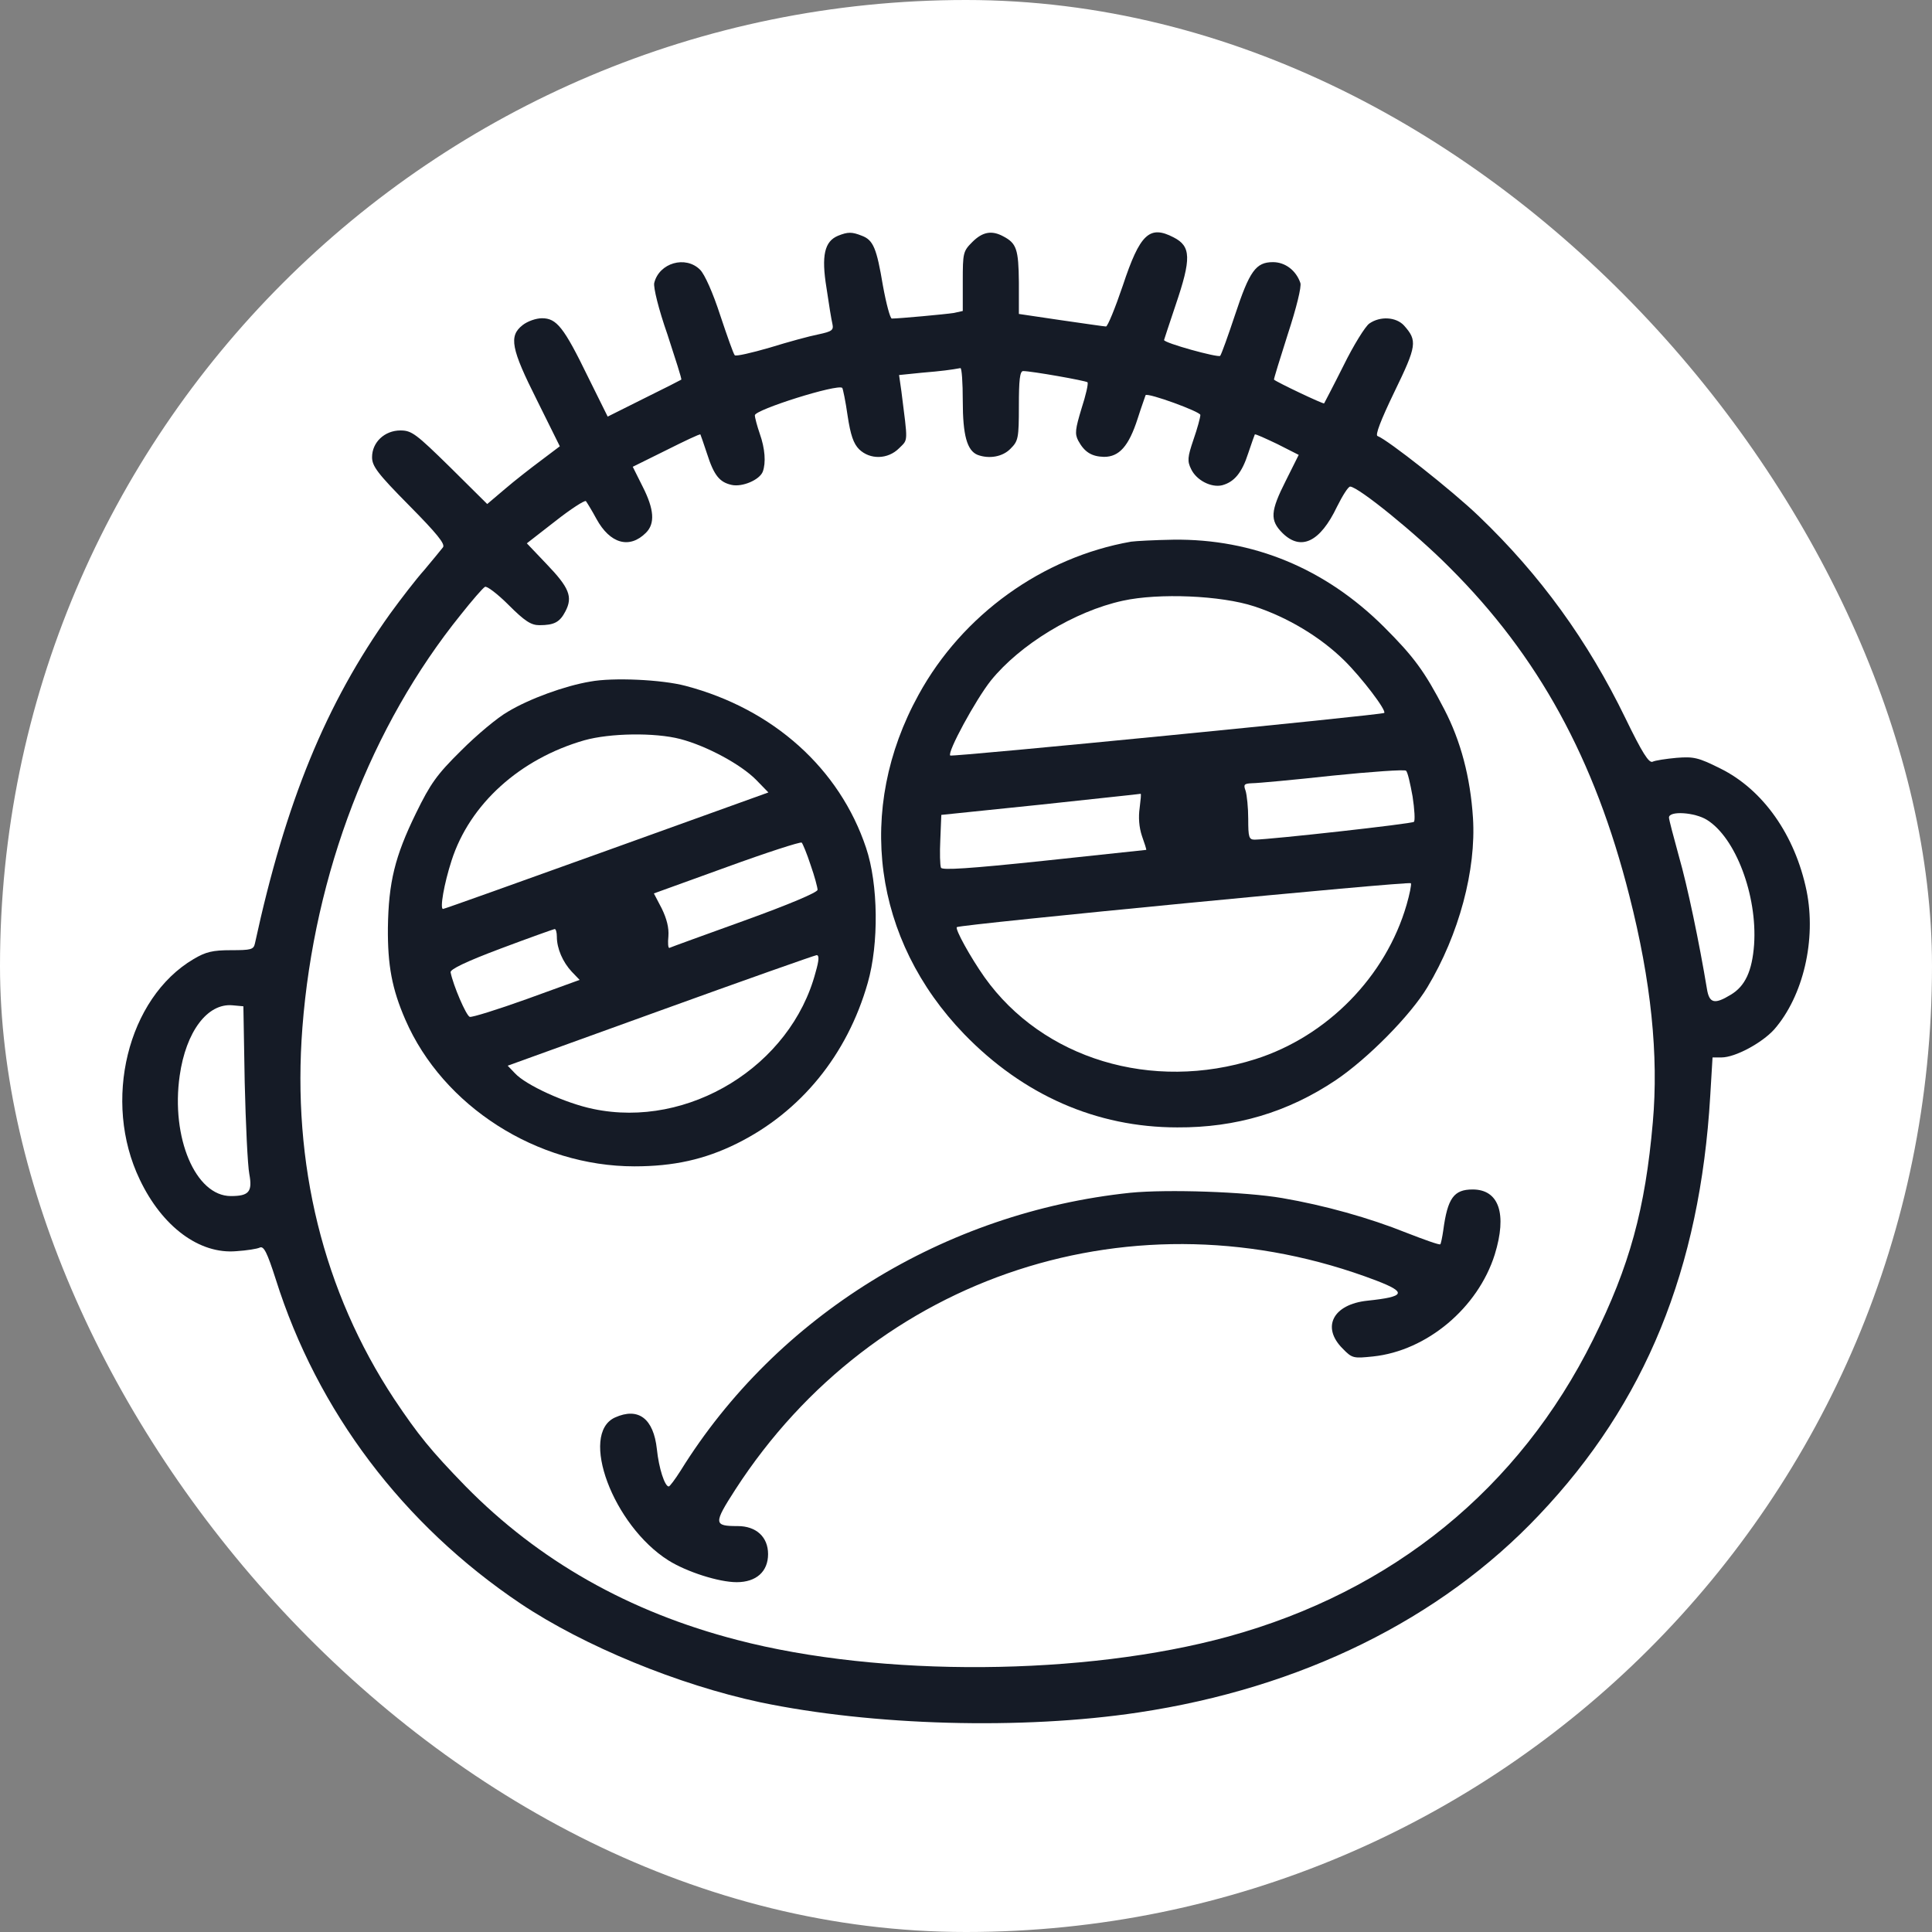 <svg width="76" height="76" viewBox="0 0 76 76" fill="none" xmlns="http://www.w3.org/2000/svg">
<rect x="0" y="0" width="76" height="76" fill="#808080" stroke="none"/>
<rect y="0" width="76" height="76" rx="38" fill="white"/>
<path d="M32.966 9.274C32.434 9.495 32.304 10.053 32.512 11.325C32.602 11.948 32.706 12.584 32.745 12.74C32.798 12.987 32.733 13.039 32.187 13.155C31.85 13.22 30.993 13.454 30.279 13.675C29.565 13.883 28.942 14.025 28.903 13.974C28.851 13.921 28.605 13.22 28.332 12.403C28.046 11.52 27.722 10.793 27.54 10.611C26.969 10.04 25.931 10.339 25.736 11.13C25.697 11.299 25.904 12.156 26.255 13.156C26.567 14.117 26.826 14.908 26.8 14.934C26.788 14.947 26.125 15.284 25.333 15.674L23.905 16.388L23.126 14.817C22.179 12.869 21.893 12.519 21.322 12.519C21.088 12.519 20.751 12.636 20.556 12.791C20.01 13.22 20.101 13.713 21.127 15.751L22.022 17.556L21.282 18.114C20.88 18.413 20.231 18.919 19.855 19.243L19.166 19.827L17.7 18.373C16.363 17.062 16.194 16.933 15.752 16.933C15.129 16.933 14.636 17.4 14.636 17.984C14.636 18.334 14.844 18.62 16.09 19.879C17.193 20.995 17.517 21.398 17.427 21.528C17.349 21.632 17.024 22.021 16.7 22.411C16.363 22.787 15.765 23.566 15.35 24.137C12.818 27.681 11.235 31.549 10.027 37.119C9.975 37.353 9.872 37.378 9.093 37.378C8.366 37.378 8.093 37.443 7.613 37.729C5.017 39.261 4.018 43.324 5.498 46.401C6.38 48.257 7.848 49.347 9.301 49.218C9.704 49.192 10.119 49.127 10.223 49.075C10.379 49.01 10.509 49.269 10.847 50.321C12.482 55.514 15.857 59.979 20.478 63.082C22.983 64.756 26.683 66.275 29.902 66.963C34.316 67.885 40.197 68.054 44.779 67.365C51.179 66.405 56.658 63.705 60.538 59.602C64.731 55.188 66.873 49.918 67.276 43.116L67.367 41.597H67.717C68.262 41.597 69.313 41.026 69.794 40.494C70.936 39.183 71.455 36.962 71.066 35.041C70.612 32.848 69.353 31.057 67.665 30.226C66.808 29.798 66.627 29.758 65.951 29.811C65.536 29.849 65.107 29.914 65.004 29.966C64.861 30.018 64.601 29.616 63.94 28.253C62.46 25.202 60.59 22.619 58.176 20.308C57.125 19.295 54.581 17.296 54.191 17.153C54.087 17.128 54.308 16.543 54.853 15.414C55.736 13.596 55.762 13.402 55.23 12.804C54.918 12.467 54.295 12.428 53.867 12.726C53.711 12.83 53.243 13.583 52.854 14.375C52.452 15.18 52.101 15.842 52.088 15.868C52.062 15.908 50.232 15.038 50.115 14.933C50.102 14.921 50.348 14.116 50.66 13.142C50.997 12.116 51.205 11.272 51.153 11.13C50.984 10.637 50.556 10.312 50.075 10.312C49.401 10.312 49.153 10.662 48.582 12.389C48.31 13.207 48.05 13.934 47.998 13.999C47.908 14.076 45.791 13.493 45.791 13.375C45.791 13.363 45.999 12.739 46.246 12C46.869 10.169 46.856 9.689 46.168 9.338C45.22 8.845 44.844 9.195 44.169 11.233C43.87 12.116 43.572 12.843 43.507 12.843C43.441 12.843 42.65 12.726 41.741 12.596L40.08 12.35V11.103C40.067 9.806 39.989 9.572 39.469 9.299C39.015 9.052 38.652 9.117 38.249 9.52C37.886 9.883 37.873 9.948 37.873 11.064V12.233L37.522 12.311C37.185 12.363 35.368 12.531 35.082 12.531C35.017 12.531 34.861 11.947 34.731 11.233C34.485 9.766 34.355 9.442 33.901 9.273C33.511 9.118 33.356 9.118 32.966 9.274ZM37.873 15.765C37.873 17.128 38.042 17.725 38.457 17.894C38.912 18.062 39.444 17.972 39.755 17.647C40.054 17.348 40.08 17.245 40.08 15.96C40.08 14.96 40.118 14.597 40.248 14.597C40.573 14.597 42.702 14.973 42.78 15.038C42.818 15.091 42.715 15.544 42.546 16.064C42.299 16.882 42.273 17.064 42.416 17.336C42.663 17.791 42.948 17.959 43.429 17.972C44.025 17.972 44.402 17.557 44.753 16.466C44.909 15.973 45.065 15.558 45.065 15.544C45.155 15.441 47.219 16.193 47.219 16.323C47.219 16.414 47.102 16.856 46.947 17.297C46.713 17.985 46.7 18.141 46.856 18.453C47.064 18.894 47.648 19.192 48.076 19.089C48.557 18.959 48.855 18.596 49.102 17.829C49.232 17.44 49.348 17.115 49.361 17.09C49.387 17.064 49.777 17.245 50.244 17.466L51.088 17.894L50.582 18.907C49.972 20.114 49.946 20.465 50.452 20.971C51.179 21.685 51.932 21.321 52.594 19.933C52.815 19.491 53.035 19.141 53.113 19.141C53.438 19.154 55.696 20.984 57.021 22.321C60.513 25.8 62.733 29.85 64.095 35.237C64.952 38.599 65.251 41.52 65.017 44.155C64.719 47.556 64.108 49.802 62.667 52.697C59.759 58.551 54.788 62.601 48.31 64.38C42.676 65.925 34.654 65.99 28.993 64.51C24.735 63.407 21.192 61.395 18.309 58.461C16.934 57.046 16.453 56.449 15.506 55.034C12.715 50.802 11.481 45.791 11.896 40.417C12.364 34.355 14.597 28.552 18.128 24.177C18.57 23.619 18.998 23.126 19.076 23.087C19.14 23.035 19.569 23.359 20.01 23.801C20.646 24.437 20.893 24.593 21.217 24.593C21.801 24.593 22.022 24.476 22.243 24.047C22.542 23.476 22.386 23.112 21.503 22.191L20.724 21.373L21.841 20.504C22.451 20.023 22.996 19.673 23.048 19.712C23.087 19.764 23.282 20.076 23.463 20.413C23.995 21.386 24.761 21.607 25.41 20.958C25.774 20.595 25.735 20.036 25.28 19.141L24.891 18.362L26.202 17.713C26.929 17.349 27.526 17.064 27.552 17.09C27.565 17.115 27.682 17.453 27.811 17.842C28.084 18.699 28.304 18.971 28.785 19.076C29.2 19.166 29.875 18.881 30.005 18.556C30.135 18.206 30.095 17.647 29.888 17.063C29.785 16.765 29.694 16.427 29.694 16.336C29.694 16.116 32.952 15.09 33.133 15.259C33.159 15.297 33.264 15.791 33.342 16.349C33.458 17.115 33.575 17.453 33.796 17.674C34.224 18.089 34.925 18.076 35.367 17.634C35.731 17.27 35.717 17.453 35.458 15.389L35.367 14.753L36.263 14.662C37.054 14.597 37.431 14.545 37.781 14.48C37.834 14.48 37.873 15.051 37.873 15.765ZM67.146 32.251C68.276 32.952 69.132 35.224 69.002 37.158C68.925 38.197 68.652 38.794 68.081 39.132C67.445 39.521 67.237 39.469 67.146 38.898C66.847 37.093 66.38 34.848 66.042 33.679C65.835 32.926 65.653 32.238 65.653 32.16C65.653 31.887 66.665 31.952 67.146 32.251ZM9.626 42.571C9.665 44.207 9.742 45.843 9.807 46.18C9.937 46.881 9.794 47.05 9.08 47.05C7.692 47.05 6.718 44.752 7.069 42.311C7.315 40.584 8.159 39.455 9.146 39.546L9.574 39.585L9.626 42.571Z" fill="#151B26"/>
<path d="M44.493 21.308C41.014 21.918 37.86 24.177 36.134 27.331C33.654 31.836 34.342 36.963 37.925 40.676C40.249 43.077 43.131 44.349 46.312 44.349C48.622 44.362 50.66 43.753 52.543 42.493C53.815 41.636 55.49 39.936 56.151 38.833C57.398 36.756 58.073 34.212 57.943 32.173C57.84 30.576 57.463 29.149 56.814 27.902C56.035 26.396 55.607 25.825 54.438 24.657C52.128 22.359 49.298 21.191 46.157 21.23C45.415 21.243 44.676 21.282 44.493 21.308ZM49.336 23.852C50.647 24.28 51.945 25.059 52.88 25.981C53.555 26.643 54.554 27.954 54.451 28.045C54.373 28.123 37.445 29.785 37.38 29.72C37.25 29.603 38.379 27.526 38.977 26.773C40.119 25.358 42.261 24.047 44.169 23.631C45.584 23.32 48.038 23.424 49.336 23.852ZM55.567 31.329C55.645 31.835 55.671 32.29 55.619 32.329C55.541 32.407 50.037 33.017 49.362 33.03C49.128 33.03 49.102 32.939 49.102 32.212C49.102 31.771 49.05 31.278 48.999 31.109C48.908 30.862 48.934 30.823 49.258 30.81C49.453 30.81 50.881 30.68 52.413 30.512C53.945 30.356 55.256 30.265 55.307 30.317C55.372 30.356 55.475 30.823 55.567 31.329ZM44.831 31.784C44.779 32.147 44.805 32.537 44.922 32.887C45.025 33.173 45.103 33.42 45.09 33.432C45.09 33.432 43.273 33.627 41.066 33.861C38.119 34.172 37.054 34.237 37.016 34.133C36.977 34.042 36.964 33.549 36.99 33.017L37.029 32.056L40.923 31.654C43.065 31.42 44.843 31.238 44.87 31.226C44.896 31.226 44.87 31.472 44.831 31.784ZM55.333 35.587C54.516 38.417 52.205 40.767 49.388 41.663C45.312 42.961 41.015 41.65 38.73 38.444C38.172 37.652 37.562 36.548 37.64 36.471C37.756 36.367 55.463 34.653 55.502 34.744C55.528 34.795 55.45 35.185 55.333 35.587Z" fill="#151B26"/>
<path d="M23.217 26.812C22.217 26.98 20.828 27.486 19.984 27.993C19.569 28.227 18.751 28.914 18.141 29.525C17.181 30.472 16.934 30.823 16.363 31.991C15.533 33.691 15.285 34.704 15.259 36.496C15.247 37.962 15.415 38.897 15.948 40.118C17.428 43.519 21.127 45.881 24.957 45.881C26.502 45.881 27.722 45.609 28.982 44.986C31.5 43.739 33.33 41.494 34.135 38.663C34.577 37.119 34.55 34.782 34.07 33.354C33.031 30.239 30.422 27.889 26.968 26.98C26.047 26.734 24.112 26.643 23.217 26.812ZM26.761 29.071C27.799 29.343 29.149 30.071 29.747 30.68L30.227 31.173L23.879 33.458C20.374 34.718 17.479 35.756 17.427 35.756C17.297 35.756 17.466 34.77 17.765 33.848C18.479 31.628 20.452 29.85 22.983 29.122C23.996 28.837 25.761 28.811 26.761 29.071ZM31.888 34.029C32.044 34.471 32.161 34.912 32.161 35.003C32.161 35.106 31.018 35.587 29.292 36.21C27.708 36.781 26.384 37.261 26.332 37.288C26.28 37.3 26.267 37.093 26.293 36.833C26.319 36.496 26.228 36.145 26.034 35.742L25.722 35.145L28.591 34.107C30.162 33.535 31.485 33.107 31.537 33.146C31.577 33.186 31.745 33.588 31.888 34.029ZM21.905 36.847C21.905 37.314 22.139 37.846 22.489 38.222L22.801 38.547L20.724 39.3C19.568 39.715 18.569 40.026 18.479 40.001C18.335 39.948 17.829 38.767 17.725 38.248C17.7 38.131 18.348 37.82 19.698 37.313C20.802 36.898 21.75 36.561 21.815 36.547C21.867 36.535 21.905 36.678 21.905 36.847ZM32.083 38.248C31.11 41.935 27.085 44.414 23.334 43.623C22.256 43.402 20.686 42.688 20.257 42.22L19.971 41.922L25.969 39.754C29.267 38.56 32.031 37.586 32.123 37.573C32.226 37.574 32.226 37.755 32.083 38.248Z" fill="#151B26"/>
<path d="M44.468 46.92C37.147 47.686 30.552 51.762 26.774 57.851C26.553 58.201 26.346 58.474 26.307 58.474C26.151 58.474 25.917 57.76 25.84 57.007C25.709 55.8 25.113 55.346 24.191 55.761C22.776 56.41 24.113 60.005 26.293 61.382C27.02 61.837 28.279 62.239 28.981 62.239C29.747 62.239 30.214 61.824 30.214 61.135C30.214 60.46 29.747 60.032 29.02 60.032C28.072 60.032 28.059 59.941 28.929 58.591C34.407 50.127 44.676 46.765 54.139 50.374C55.359 50.842 55.281 51.01 53.789 51.166C52.439 51.309 51.971 52.205 52.816 53.049C53.192 53.438 53.244 53.438 54.01 53.36C56.126 53.139 58.138 51.452 58.8 49.349C59.293 47.752 58.968 46.791 57.93 46.791C57.19 46.791 56.944 47.129 56.774 48.401C56.735 48.673 56.683 48.921 56.658 48.946C56.632 48.985 56.022 48.765 55.321 48.492C53.867 47.908 52.101 47.414 50.439 47.129C48.998 46.881 45.922 46.777 44.468 46.92Z" fill="#151B26"/>
</svg>

